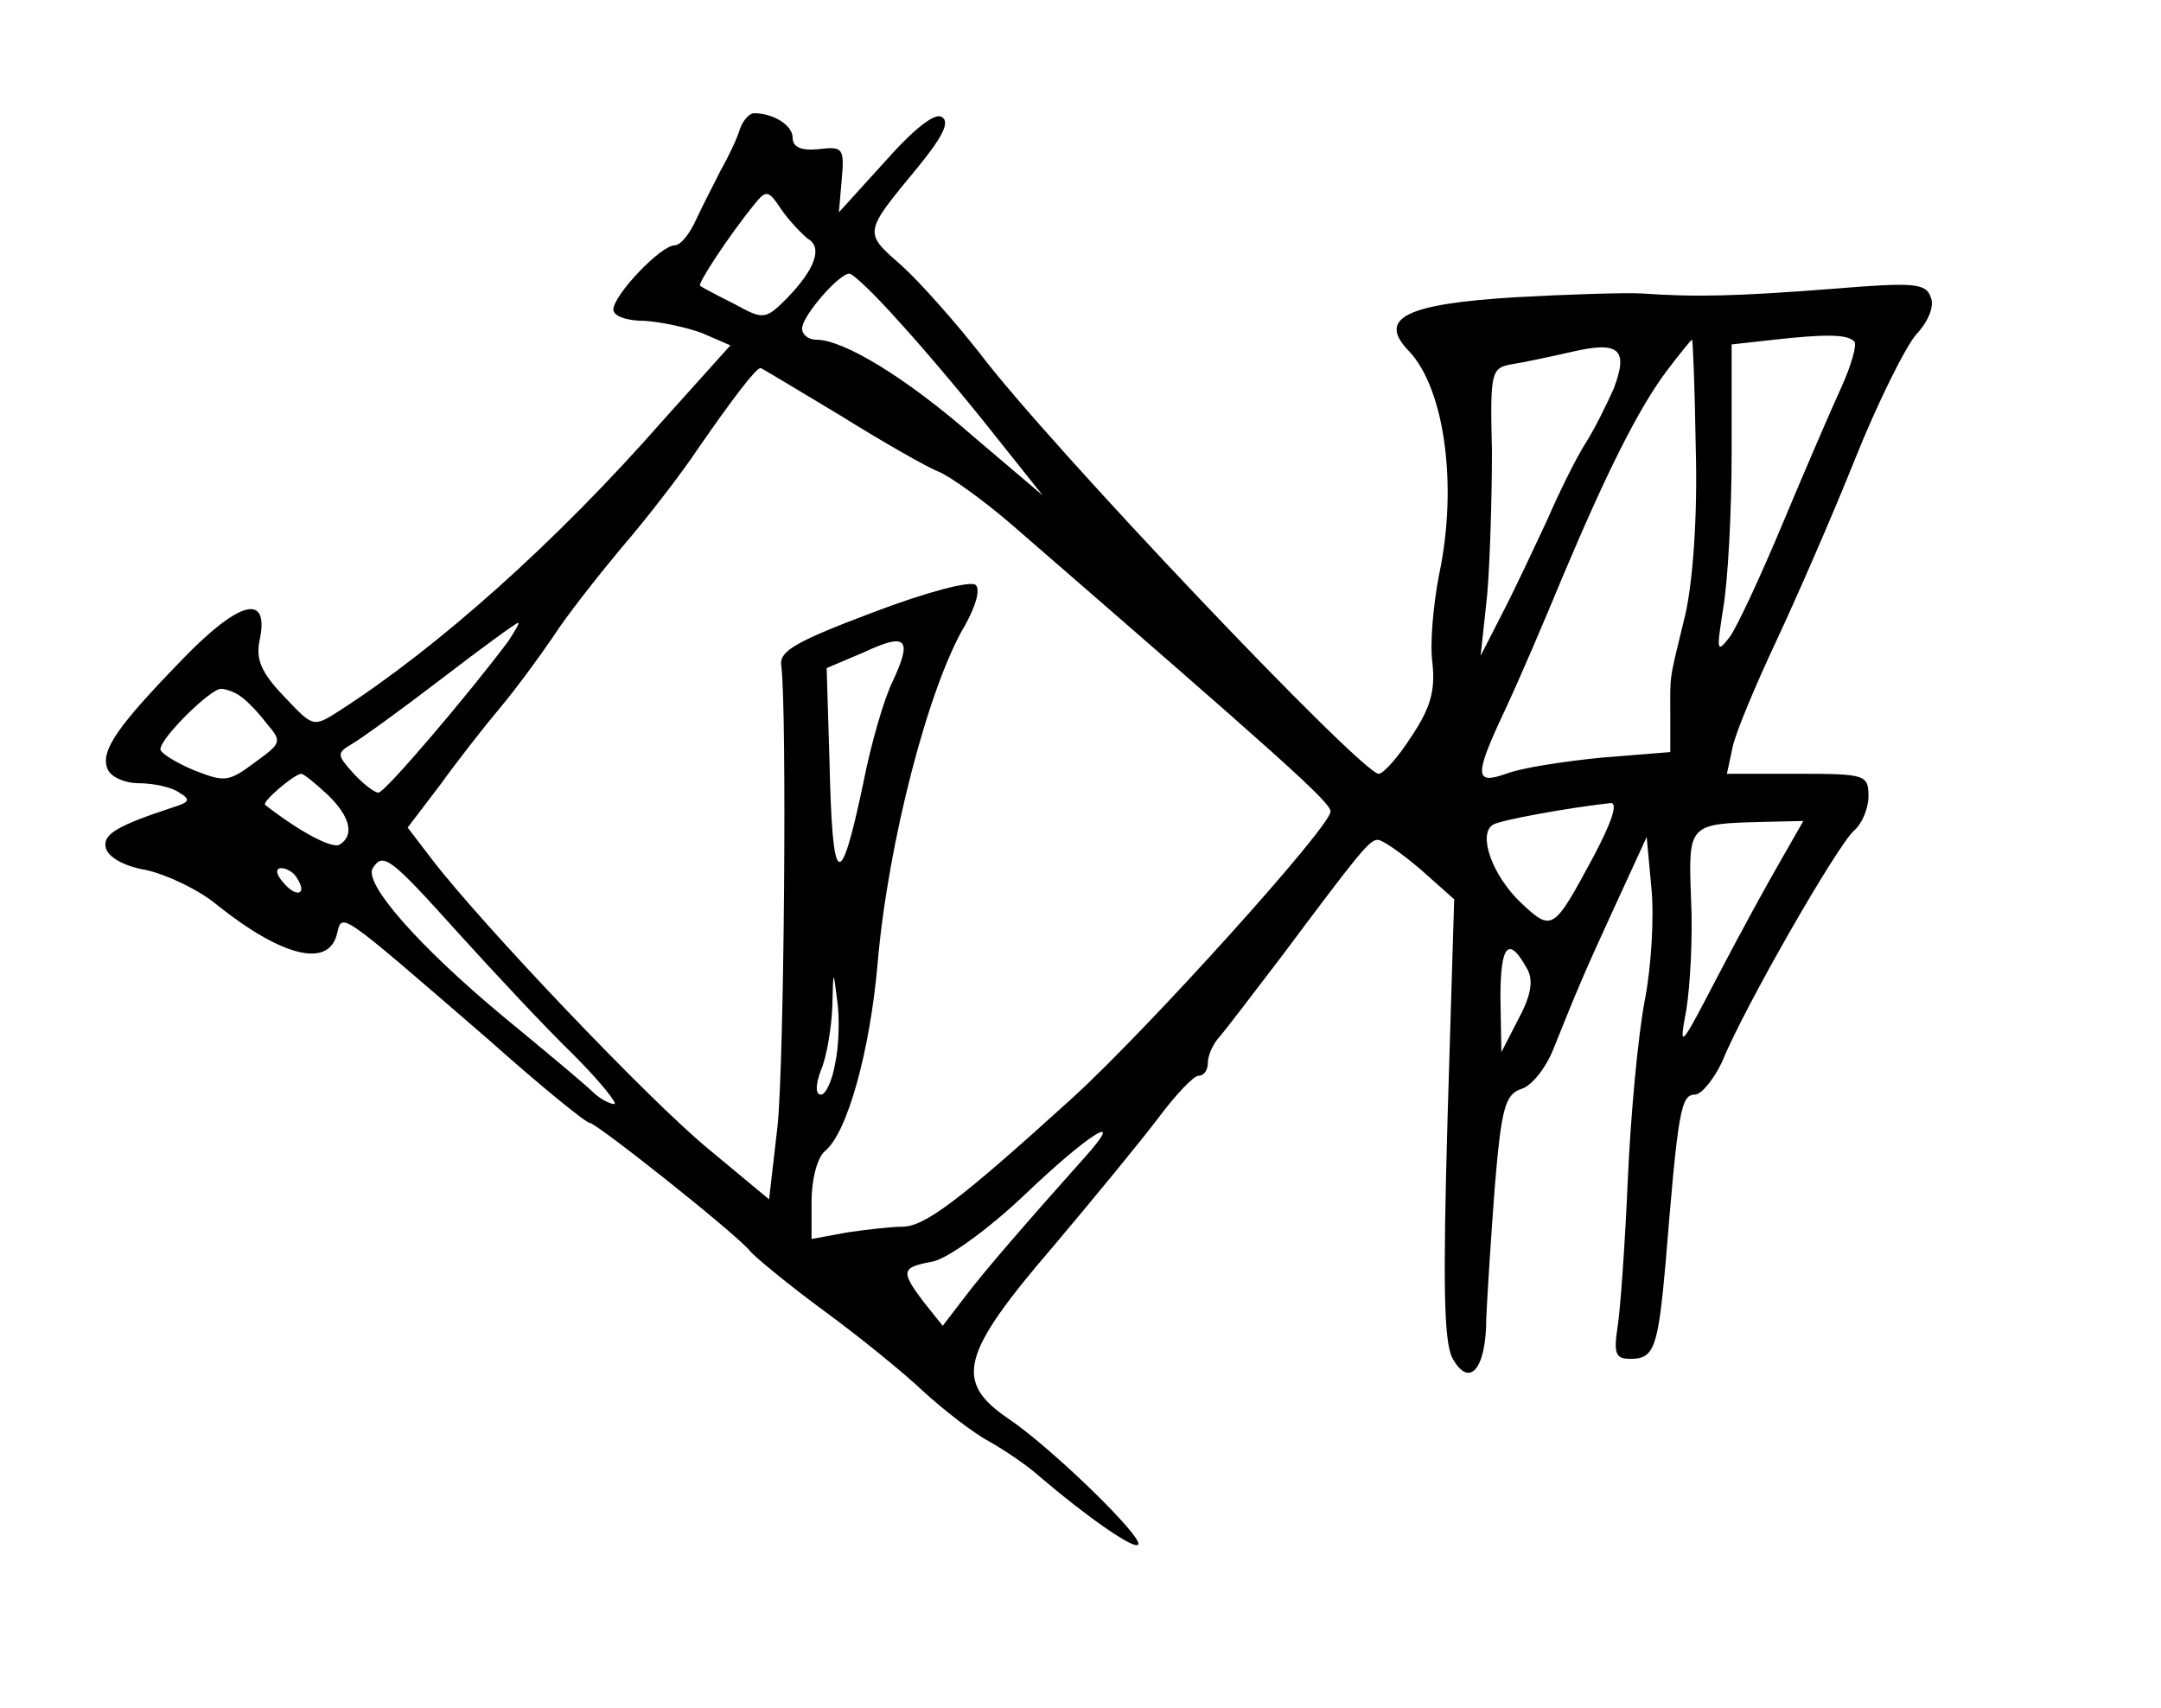 <?xml version="1.0" standalone="no"?>
<!DOCTYPE svg PUBLIC "-//W3C//DTD SVG 20010904//EN"
 "http://www.w3.org/TR/2001/REC-SVG-20010904/DTD/svg10.dtd">
<svg version="1.0" xmlns="http://www.w3.org/2000/svg"
 width="229pt" height="181pt" viewBox="0 0 229 181"
 preserveAspectRatio="xMidYMid meet">
<g transform="translate(0,181) scale(0.1,-0.1)"
fill="#000000" stroke="none">
<path d="M784 1673 c-3 -10 -12 -29 -20 -43 -7 -14 -19 -37 -26 -52 -7 -16
-17 -28 -23 -28 -15 0 -65 -53 -65 -68 0 -7 14 -12 33 -12 17 -1 45 -7 61 -13
l30 -13 -71 -79 c-114 -130 -239 -241 -343 -308 -28 -18 -28 -18 -59 15 -24
25 -30 39 -26 59 11 51 -21 43 -81 -19 -70 -72 -88 -98 -80 -117 3 -8 18 -15
33 -15 15 0 35 -4 43 -10 12 -7 11 -10 -5 -15 -61 -20 -76 -29 -73 -43 2 -10
19 -20 43 -24 22 -5 56 -21 75 -37 69 -55 118 -67 127 -31 6 23 -1 28 161
-112 55 -49 103 -88 107 -88 7 0 157 -119 170 -136 5 -6 40 -35 78 -63 37 -27
85 -66 106 -86 22 -20 53 -44 70 -53 16 -9 41 -26 53 -37 48 -41 99 -77 104
-72 7 7 -93 104 -138 134 -57 39 -50 68 48 182 43 51 94 113 112 137 18 24 37
44 42 44 6 0 10 6 10 14 0 8 6 21 13 28 6 7 35 45 64 83 83 111 94 125 103
125 5 0 25 -14 45 -31 l36 -32 -7 -231 c-5 -176 -4 -237 5 -255 18 -33 36 -12
36 42 1 23 5 86 9 139 7 84 11 98 28 104 11 3 26 22 34 42 27 67 31 77 65 151
l34 74 5 -54 c3 -30 0 -83 -7 -119 -7 -36 -15 -121 -18 -190 -3 -69 -8 -140
-11 -157 -4 -28 -2 -33 14 -33 25 0 29 12 37 101 13 160 16 179 31 179 7 0 20
16 29 35 23 57 123 231 140 245 8 7 15 23 15 36 0 23 -3 24 -75 24 l-75 0 6
28 c3 15 24 65 46 112 22 47 60 134 84 194 24 60 54 120 65 132 13 14 19 30
15 39 -5 15 -18 16 -103 9 -103 -8 -146 -9 -203 -5 -19 1 -80 -1 -134 -4 -116
-7 -147 -22 -113 -57 38 -40 52 -143 32 -237 -6 -31 -10 -73 -7 -94 3 -29 -2
-47 -22 -77 -14 -22 -30 -40 -35 -40 -18 0 -349 348 -423 446 -26 33 -63 75
-83 93 -40 35 -40 34 17 103 27 33 35 49 26 54 -7 5 -29 -12 -60 -47 l-49 -54
3 35 c3 33 1 35 -24 32 -19 -2 -28 2 -28 12 0 13 -20 26 -41 26 -5 0 -12 -8
-15 -17z m72 -116 c16 -9 8 -32 -22 -63 -23 -23 -25 -23 -56 -6 -18 9 -35 18
-36 19 -4 1 31 54 57 86 13 16 15 16 29 -5 9 -13 22 -26 28 -31z m95 -86 c24
-26 69 -79 99 -117 l55 -69 -73 62 c-72 63 -138 103 -167 103 -8 0 -15 5 -15
12 0 13 39 58 50 58 4 0 27 -22 51 -49z m1014 -23 c3 -3 -3 -25 -14 -49 -11
-24 -39 -89 -62 -144 -23 -55 -48 -109 -56 -120 -14 -18 -14 -15 -7 30 5 28 9
102 9 165 l0 115 45 5 c54 6 78 6 85 -2z m-255 -50 c-8 -18 -21 -44 -30 -58
-9 -14 -27 -50 -40 -80 -14 -30 -35 -75 -48 -100 l-23 -45 7 65 c3 36 5 104 5
152 -2 84 -1 88 21 92 13 2 41 8 63 13 51 12 61 3 45 -39z m87 -64 c2 -71 -3
-139 -11 -175 -18 -74 -16 -62 -16 -108 l0 -38 -74 -6 c-40 -4 -85 -11 -100
-17 -34 -12 -34 -2 0 70 14 30 41 93 60 139 46 109 80 178 111 219 13 17 25
32 26 32 1 0 3 -52 4 -116z m-907 36 c45 -28 92 -55 105 -60 12 -5 47 -30 76
-55 286 -248 339 -295 339 -305 0 -16 -193 -230 -273 -303 -120 -109 -157
-137 -181 -137 -11 0 -38 -3 -58 -6 l-38 -7 0 40 c0 23 6 46 14 53 24 19 48
107 56 199 11 128 54 294 93 359 11 20 16 37 11 42 -5 5 -51 -7 -109 -29 -82
-31 -100 -41 -97 -57 6 -50 3 -418 -4 -487 l-9 -78 -65 54 c-63 52 -239 237
-292 306 l-26 34 35 46 c18 25 47 62 63 81 16 19 41 53 56 75 14 22 48 65 73
95 26 30 63 78 81 105 36 52 61 85 66 85 1 0 39 -23 84 -50z m-351 -239 c-41
-55 -131 -161 -138 -161 -4 0 -16 9 -27 21 -17 19 -17 21 -2 30 9 5 52 36 95
69 43 33 80 60 82 60 2 0 -3 -8 -10 -19z m407 -43 c-9 -18 -23 -66 -31 -107
-25 -119 -33 -113 -36 23 l-3 98 40 17 c45 21 51 14 30 -31z m-691 -16 c6 -4
18 -16 27 -28 17 -20 17 -21 -12 -42 -28 -21 -32 -21 -65 -8 -19 8 -35 18 -35
22 0 12 53 64 64 64 6 0 16 -4 21 -8z m92 -104 c24 -23 29 -43 13 -53 -8 -5
-43 14 -79 42 -4 3 30 32 38 33 3 0 15 -10 28 -22z m1342 -65 c-43 -80 -44
-81 -78 -49 -30 29 -45 72 -29 82 8 5 80 18 125 23 8 0 0 -22 -18 -56z m198
-5 c-14 -24 -44 -79 -67 -123 -40 -77 -41 -78 -33 -35 4 25 7 77 5 117 -3 80
-3 80 76 82 l43 1 -24 -42z m-1402 -76 c38 -42 93 -101 122 -129 29 -29 48
-53 44 -53 -5 0 -16 6 -23 13 -7 7 -50 43 -95 80 -89 74 -148 141 -138 157 11
17 18 12 90 -68z m-170 57 c11 -17 -1 -21 -15 -4 -8 9 -8 15 -2 15 6 0 14 -5
17 -11z m1304 -97 c6 -12 3 -28 -10 -52 l-18 -35 -1 58 c0 57 9 66 29 29z
m-734 -99 c-3 -18 -10 -33 -15 -33 -6 0 -6 10 0 26 6 14 11 44 12 67 1 40 1
40 5 8 3 -19 2 -50 -2 -68z m264 -100 c-58 -65 -106 -120 -127 -148 l-23 -30
-20 25 c-25 33 -24 37 9 43 16 3 59 34 98 71 69 66 109 90 63 39z"/>
</g>
</svg>
